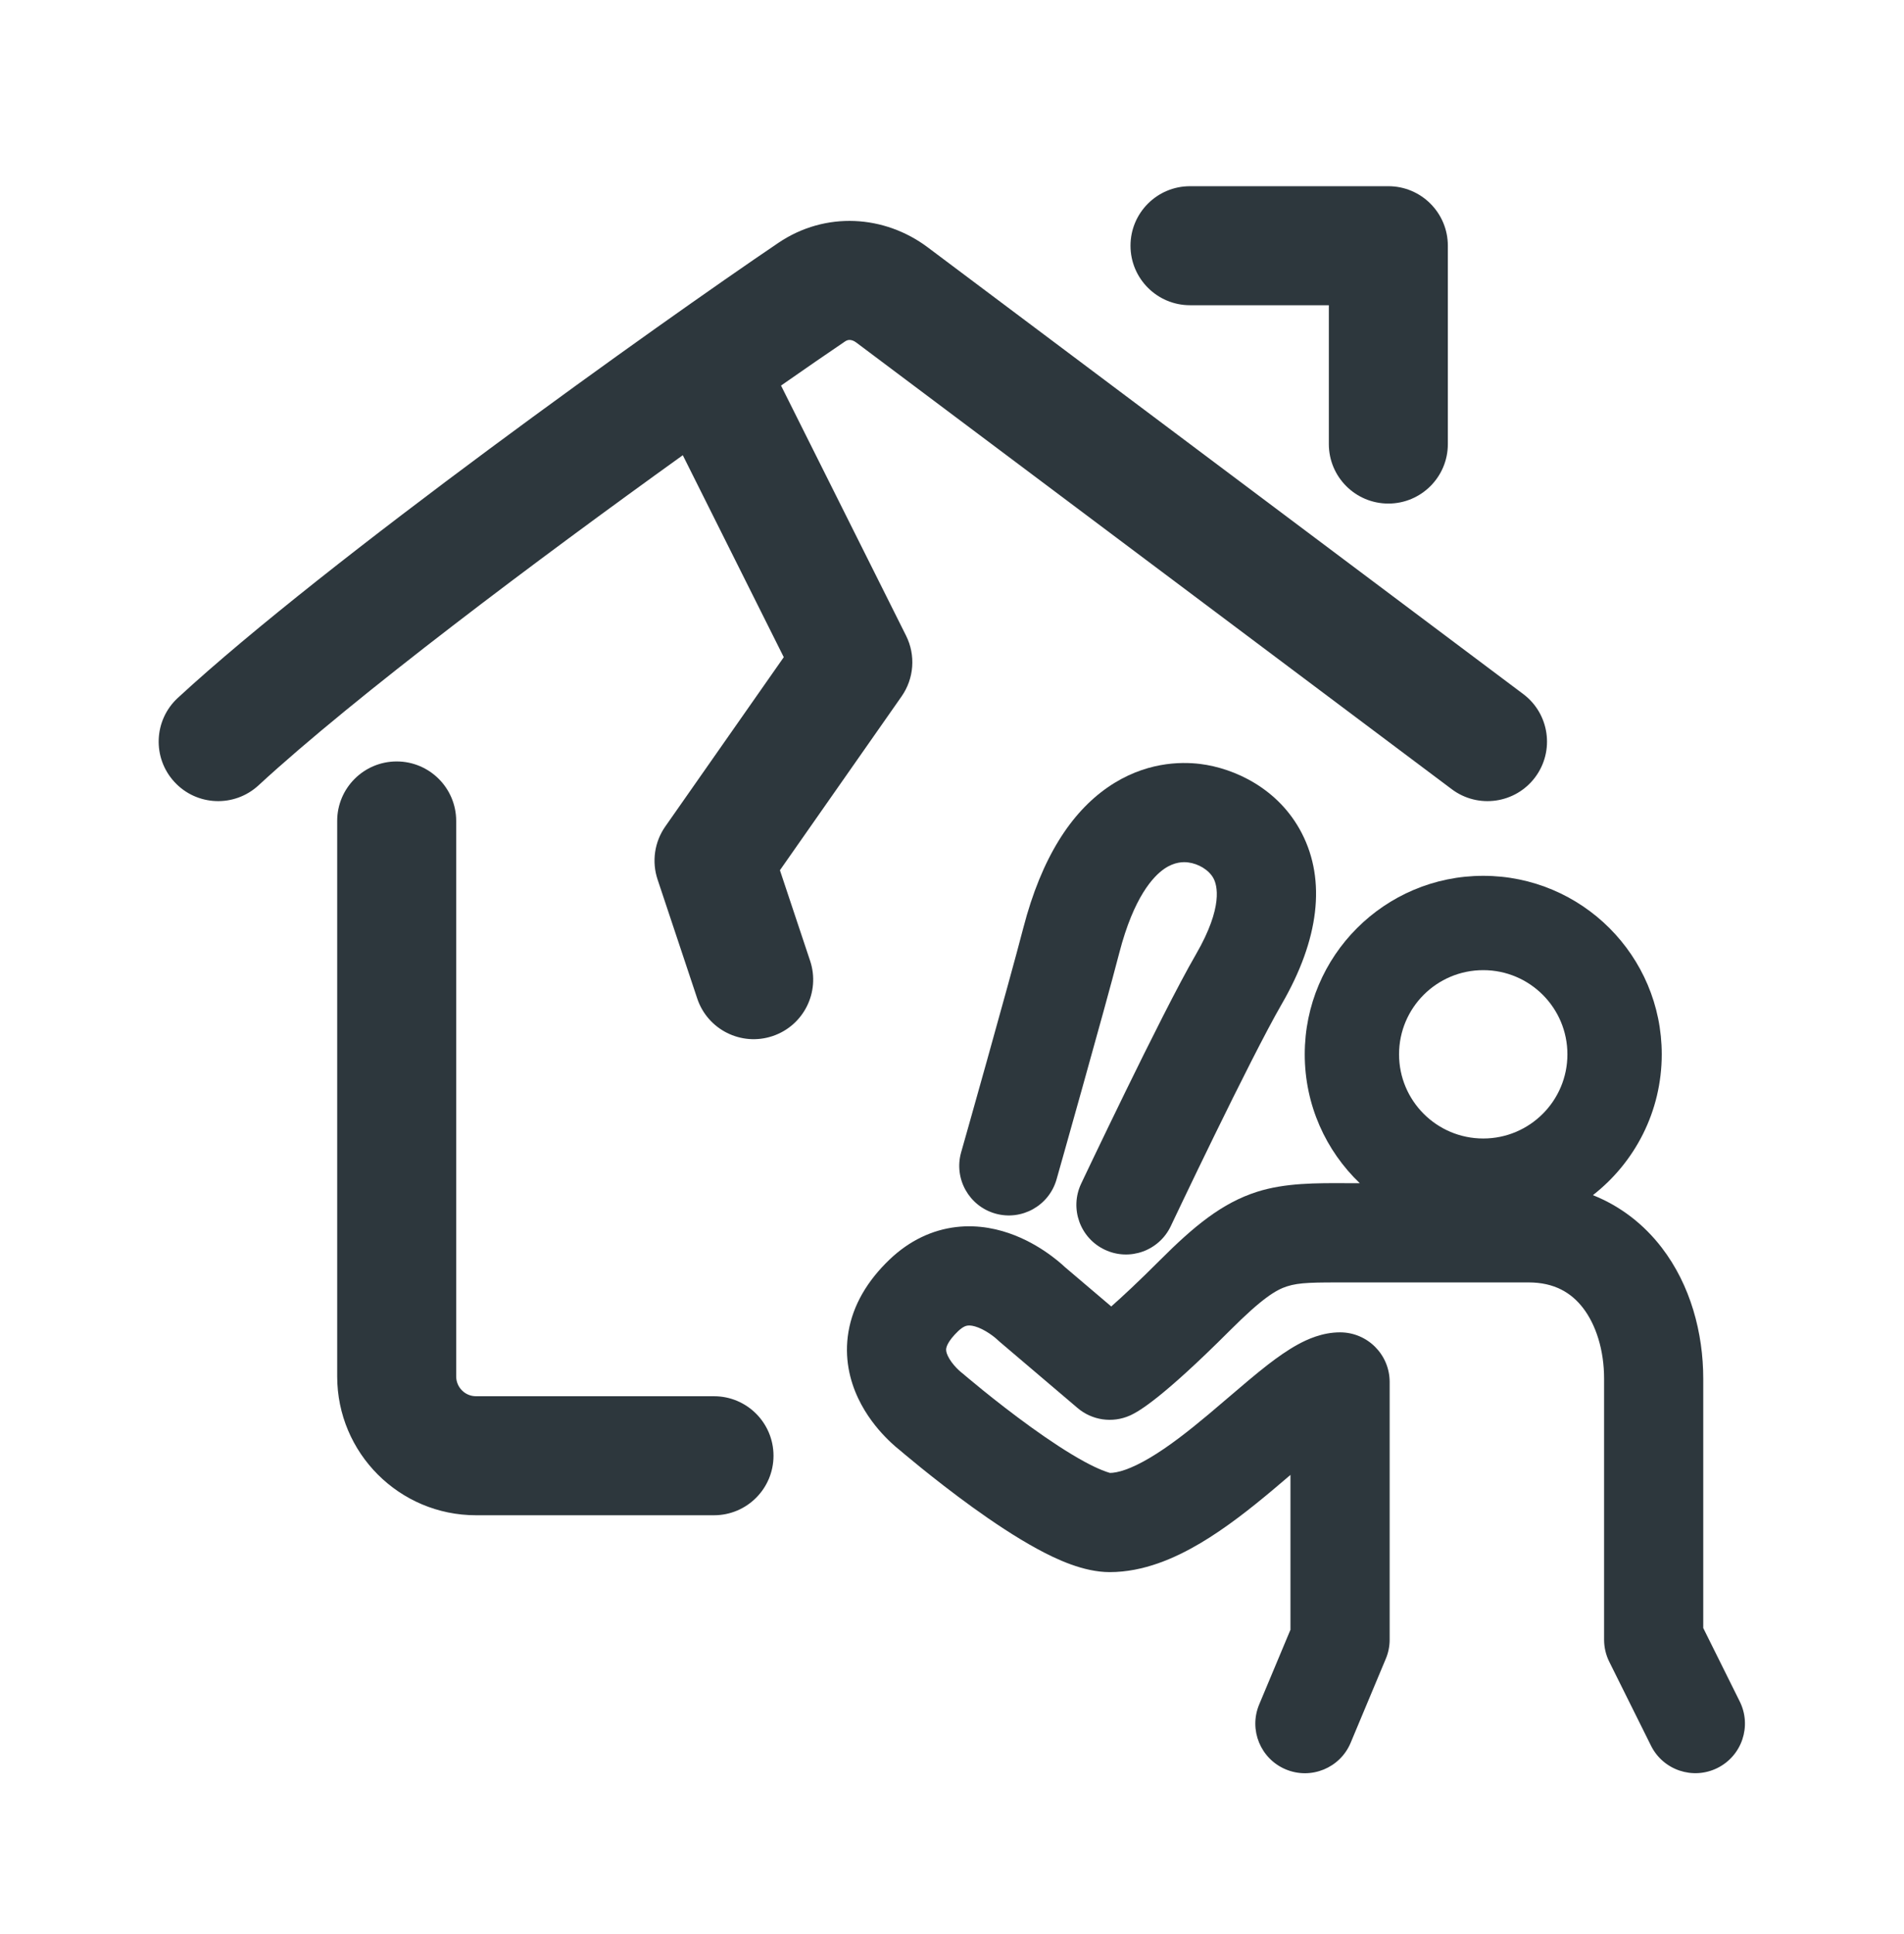 <svg width="64" height="65" viewBox="0 0 64 65" fill="none" xmlns="http://www.w3.org/2000/svg">
<path d="M44.667 14.925C44.667 16.029 45.562 16.924 46.667 16.924C47.771 16.924 48.667 16.029 48.667 14.925L48.667 8.258C48.667 7.153 47.771 6.258 46.667 6.258H40C38.896 6.258 38 7.153 38 8.258C38 9.362 38.896 10.258 40 10.258L44.667 10.258L44.667 14.925Z" fill="#2D373D"/>
<path d="M28.566 11.425C28.519 11.423 28.467 11.433 28.405 11.475C27.825 11.867 27.094 12.371 26.253 12.958L30.456 21.364C30.784 22.02 30.726 22.804 30.305 23.405L26.216 29.247L27.231 32.292C27.58 33.34 27.014 34.473 25.966 34.822C24.918 35.172 23.785 34.605 23.436 33.557L22.103 29.557C21.903 28.957 21.999 28.297 22.362 27.778L26.345 22.087L22.951 15.299C18.105 18.779 11.933 23.401 8.69 26.394C7.878 27.143 6.613 27.093 5.864 26.281C5.115 25.47 5.165 24.204 5.977 23.455C10.967 18.849 22.208 10.837 26.164 8.162C27.749 7.09 29.736 7.226 31.185 8.313L51.2 23.325C52.084 23.987 52.263 25.241 51.6 26.125C50.937 27.008 49.684 27.187 48.8 26.525L28.785 11.514C28.695 11.445 28.617 11.427 28.566 11.425Z" fill="#2D373D"/>
<path d="M13.334 25.591C14.438 25.591 15.334 26.487 15.334 27.591V46.258C15.334 46.626 15.632 46.925 16 46.925H24C25.105 46.925 26 47.82 26 48.925C26 50.029 25.105 50.925 24 50.925H16C13.423 50.925 11.334 48.835 11.334 46.258V27.591C11.334 26.487 12.229 25.591 13.334 25.591Z" fill="#2D373D"/>
<path fill-rule="evenodd" clip-rule="evenodd" d="M55.857 35.434C55.857 37.357 54.951 39.069 53.543 40.167C54.482 40.541 55.261 41.156 55.856 41.93C56.825 43.192 57.252 44.797 57.252 46.338L57.252 54.715L58.479 57.184C58.889 58.009 58.553 59.009 57.729 59.419C56.905 59.829 55.904 59.493 55.495 58.668L54.093 55.849C53.978 55.618 53.919 55.364 53.919 55.107V46.337C53.919 45.37 53.645 44.524 53.212 43.96C52.815 43.444 52.245 43.1 51.38 43.1L45.407 43.1C44.131 43.099 43.682 43.098 43.263 43.232C42.901 43.347 42.44 43.617 41.343 44.714C40.194 45.863 39.432 46.537 38.933 46.936C38.683 47.136 38.49 47.274 38.342 47.371C38.267 47.42 38.2 47.46 38.14 47.493C38.11 47.509 38.082 47.525 38.054 47.538L38.012 47.559L37.992 47.568L37.982 47.573L37.977 47.575L37.974 47.576L37.972 47.577C37.388 47.834 36.708 47.735 36.221 47.321L33.597 45.09C33.569 45.066 33.541 45.041 33.514 45.015L33.492 44.995C33.465 44.971 33.418 44.932 33.356 44.886C33.224 44.788 33.059 44.686 32.888 44.618C32.718 44.551 32.602 44.541 32.531 44.55C32.487 44.555 32.38 44.572 32.204 44.74C31.858 45.072 31.814 45.271 31.806 45.316C31.798 45.367 31.799 45.442 31.86 45.57C31.925 45.709 32.035 45.853 32.152 45.975C32.207 46.032 32.254 46.074 32.282 46.098L32.306 46.118C32.334 46.139 32.361 46.161 32.387 46.184L32.396 46.191L32.428 46.219L32.559 46.329C32.674 46.426 32.842 46.565 33.05 46.733C33.465 47.069 34.033 47.514 34.645 47.956C35.264 48.403 35.898 48.823 36.451 49.124C36.948 49.394 37.212 49.473 37.285 49.495C37.306 49.501 37.311 49.503 37.301 49.503C37.562 49.503 37.999 49.381 38.647 48.997C39.273 48.627 39.937 48.109 40.628 47.53C40.836 47.356 41.055 47.168 41.276 46.979C41.737 46.585 42.21 46.18 42.617 45.865C42.931 45.623 43.275 45.377 43.624 45.186C43.94 45.013 44.447 44.778 45.044 44.778C45.965 44.778 46.711 45.525 46.711 46.445V55.107C46.711 55.328 46.667 55.547 46.581 55.75L45.4 58.572C45.045 59.421 44.068 59.821 43.219 59.466C42.37 59.11 41.97 58.134 42.325 57.285L43.377 54.772V49.569C43.187 49.731 42.986 49.903 42.769 50.085C42.05 50.687 41.216 51.35 40.346 51.865C39.498 52.367 38.442 52.836 37.301 52.836C36.418 52.836 35.501 52.402 34.858 52.052C34.129 51.655 33.367 51.144 32.695 50.66C32.018 50.171 31.4 49.685 30.953 49.324C30.729 49.142 30.546 48.991 30.418 48.884C30.354 48.83 30.304 48.788 30.269 48.758L30.247 48.739L30.238 48.732C30.205 48.706 30.164 48.672 30.115 48.631C30.019 48.548 29.892 48.433 29.752 48.287C29.479 48.005 29.115 47.565 28.844 46.99C28.567 46.403 28.37 45.631 28.521 44.752C28.673 43.866 29.148 43.051 29.9 42.332C30.574 41.687 31.344 41.333 32.14 41.239C32.908 41.149 33.591 41.312 34.114 41.519C34.637 41.725 35.059 41.999 35.342 42.209C35.487 42.316 35.604 42.414 35.689 42.488C35.73 42.524 35.764 42.556 35.791 42.581L37.353 43.908C37.74 43.566 38.273 43.07 38.986 42.357C40.131 41.212 41.073 40.431 42.252 40.055C43.203 39.753 44.234 39.759 45.311 39.765C45.442 39.766 45.574 39.766 45.707 39.766C44.566 38.674 43.857 37.137 43.857 35.434C43.857 32.121 46.543 29.435 49.857 29.435C53.17 29.435 55.857 32.121 55.857 35.434ZM52.686 35.434C52.686 36.995 51.42 38.263 49.857 38.263C48.293 38.263 47.027 36.995 47.027 35.434C47.027 33.872 48.293 32.605 49.857 32.605C51.42 32.605 52.686 33.872 52.686 35.434Z" fill="#2D373D"/>
<path d="M37.623 32.025C38.112 30.138 38.771 29.451 39.133 29.201C39.485 28.957 39.789 28.966 39.935 28.984C40.29 29.028 40.648 29.244 40.795 29.531C40.901 29.737 41.137 30.456 40.199 32.076C39.598 33.113 38.624 35.064 37.823 36.704C37.417 37.535 37.047 38.304 36.778 38.865C36.644 39.145 36.535 39.374 36.459 39.533L36.341 39.782C35.948 40.614 36.303 41.608 37.136 42.001C37.968 42.395 38.962 42.038 39.355 41.206L39.47 40.964C39.544 40.808 39.652 40.581 39.785 40.304C40.051 39.748 40.417 38.987 40.818 38.167C41.631 36.503 42.553 34.662 43.083 33.746C44.342 31.573 44.577 29.595 43.759 28.005C42.983 26.497 41.492 25.819 40.348 25.676C39.679 25.593 38.47 25.606 37.236 26.46C36.012 27.307 35.013 28.81 34.396 31.189C34.155 32.12 33.635 33.997 33.171 35.658C32.94 36.485 32.724 37.252 32.566 37.813L32.307 38.728C32.056 39.614 32.571 40.535 33.457 40.786C34.343 41.036 35.264 40.521 35.515 39.635L35.774 38.718C35.932 38.155 36.149 37.385 36.381 36.556C36.843 34.904 37.373 32.993 37.623 32.025Z" fill="#2D373D"/>
</svg>
